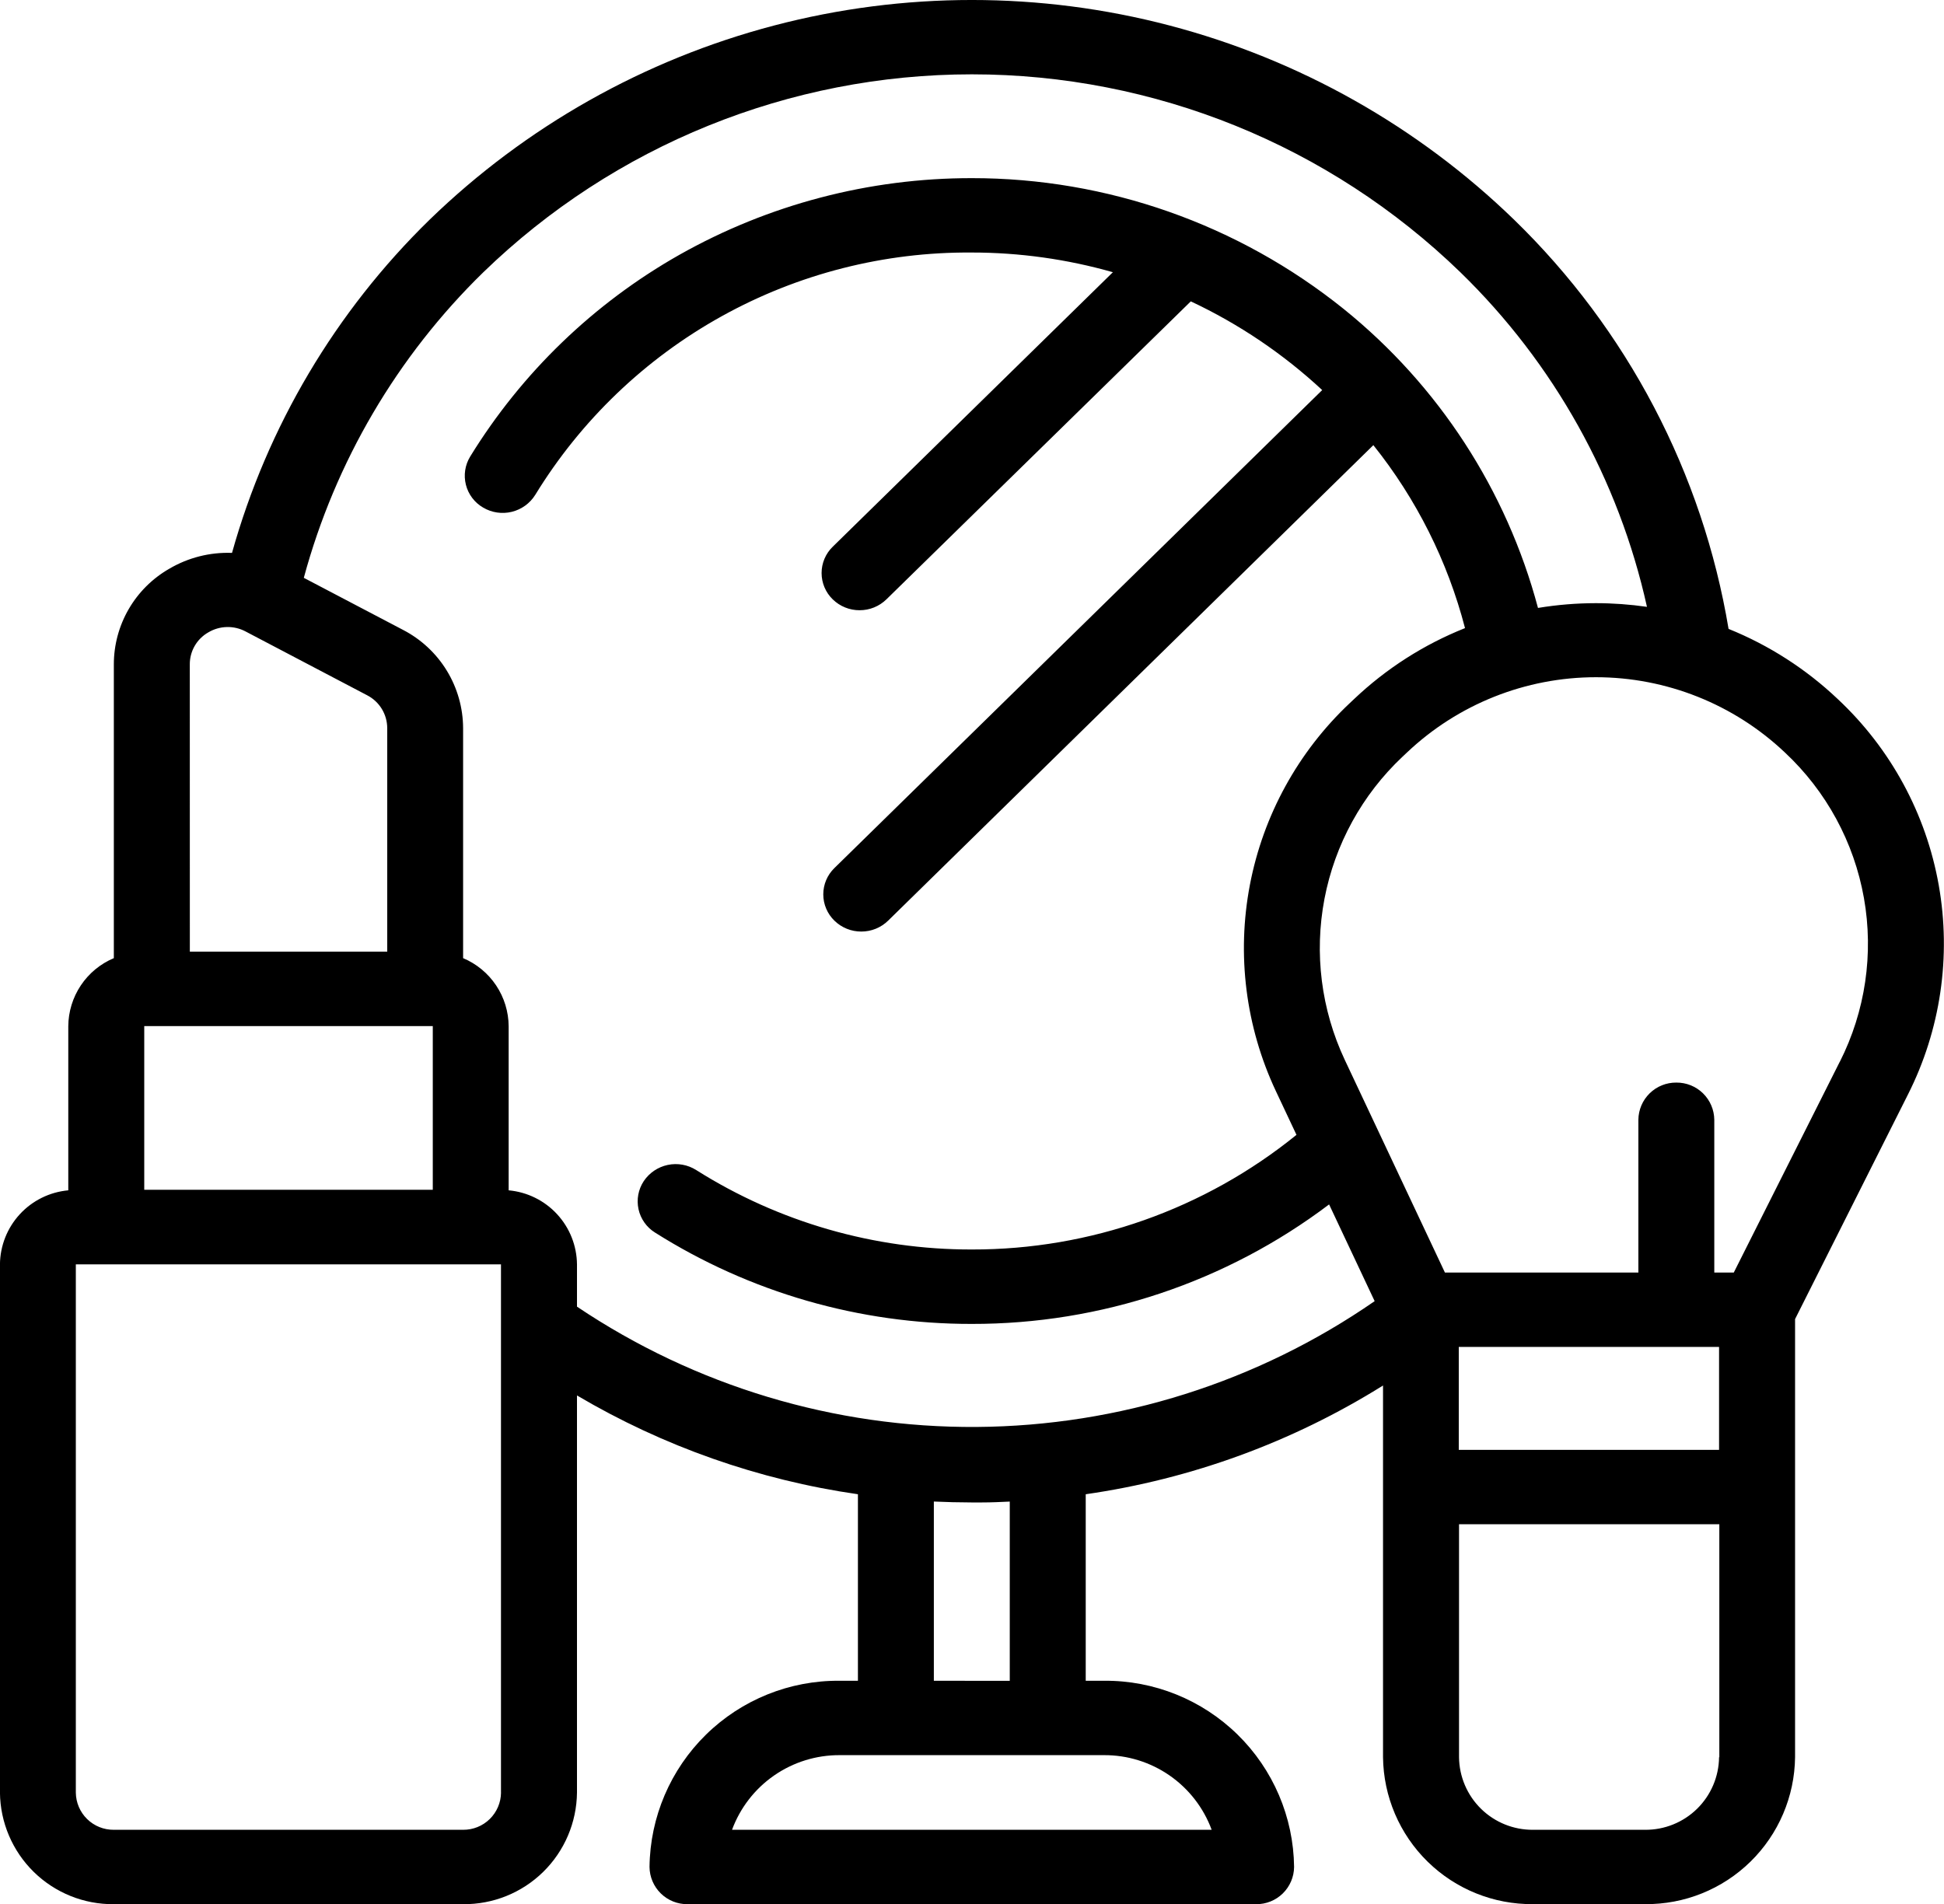 <svg xmlns="http://www.w3.org/2000/svg" xmlns:xlink="http://www.w3.org/1999/xlink" width="44.811" height="43.901" viewBox="0 0 44.811 43.901"><defs><style>.a{fill:none;}.b{clip-path:url(#a);}.c{clip-path:url(#b);}</style><clipPath id="a"><path class="a" d="M570.912-91.877a8.027,8.027,0,0,0-2.516-1.617,17.075,17.075,0,0,0-4.943-9.433,17.954,17.954,0,0,0-25,0,17.211,17.211,0,0,0-4.554,7.681,2.656,2.656,0,0,0-1.447.366,2.542,2.542,0,0,0-1.277,2.207v6.77a1.716,1.716,0,0,0-1.05,1.571v3.782a1.731,1.731,0,0,0-1.575,1.707v12.178a2.6,2.6,0,0,0,2.625,2.573h8.051a2.6,2.6,0,0,0,2.625-2.573v-9.156a17.683,17.683,0,0,0,6.476,2.278v4.3h-.423a4.343,4.343,0,0,0-4.381,4.293.867.867,0,0,0,.875.858h13.108a.867.867,0,0,0,.875-.858A4.343,4.343,0,0,0,554-69.243h-.422v-4.3a17.673,17.673,0,0,0,6.853-2.507v8.569a3.427,3.427,0,0,0,3.458,3.388h2.582a3.427,3.427,0,0,0,3.458-3.388v-10.1l2.6-5.174A7.72,7.72,0,0,0,570.912-91.877Zm-37.986-.8a.843.843,0,0,1,.426-.736.876.876,0,0,1,.863-.02l2.8,1.47a.854.854,0,0,1,.462.756v5.155h-4.55Zm-1.05,8.341h6.651v3.773h-6.651ZM540.1-66.665a.867.867,0,0,1-.875.858h-8.051a.867.867,0,0,1-.875-.858V-78.843h9.8v12.178Zm13.9-.863a2.632,2.632,0,0,1,2.481,1.721H545.425a2.632,2.632,0,0,1,2.481-1.721H554Zm-3.923-1.715v-4.132q.433.02.869.021l.24,0c.214,0,.428-.01.641-.02v4.133Zm-8.226-8.623v-.977a1.731,1.731,0,0,0-1.575-1.707v-3.782a1.716,1.716,0,0,0-1.05-1.571v-5.3a2.562,2.562,0,0,0-1.385-2.268l-2.287-1.2a15.5,15.5,0,0,1,4.137-7.044,16.176,16.176,0,0,1,22.524,0,15.4,15.4,0,0,1,4.3,7.713,8.266,8.266,0,0,0-1.179-.085,8.252,8.252,0,0,0-1.333.11,13.229,13.229,0,0,0-4.479-6.893,13.668,13.668,0,0,0-8.573-3.016,13.684,13.684,0,0,0-6.74,1.768,13.432,13.432,0,0,0-4.822,4.651.848.848,0,0,0,.3,1.177.885.885,0,0,0,1.2-.294,11.694,11.694,0,0,1,10.062-5.587,11.867,11.867,0,0,1,3.253.454l-6.458,6.329a.845.845,0,0,0,0,1.213.881.881,0,0,0,.619.251.882.882,0,0,0,.619-.251L556-101.045A11.852,11.852,0,0,1,559.029-99l-11.244,11.02a.845.845,0,0,0,0,1.213.881.881,0,0,0,.619.251.881.881,0,0,0,.619-.251L560.208-97.73a11.3,11.3,0,0,1,2.113,4.218,8.026,8.026,0,0,0-2.556,1.635l-.1.094a7.752,7.752,0,0,0-1.706,8.941l.477,1.013a11.843,11.843,0,0,1-7.482,2.643,11.856,11.856,0,0,1-6.354-1.831.886.886,0,0,0-1.21.255.847.847,0,0,0,.26,1.186,13.629,13.629,0,0,0,7.3,2.106,13.621,13.621,0,0,0,8.238-2.755l1.05,2.23A16.314,16.314,0,0,1,541.853-77.867Zm26.326,10.386a1.692,1.692,0,0,1-1.707,1.673H563.89a1.692,1.692,0,0,1-1.707-1.673v-5.371h6v5.371Zm0-7.086h-6v-2.373h6Zm2.782-8.947-2.443,4.859h-.449v-3.522a.867.867,0,0,0-.875-.858.867.867,0,0,0-.875.858v3.522h-4.459l-2.31-4.906a6.06,6.06,0,0,1,1.334-6.989l.1-.094a6.334,6.334,0,0,1,8.714,0A6.035,6.035,0,0,1,570.961-83.514Z"/></clipPath><clipPath id="b"><path class="a" d="M2,3113H1442V-816H2Z"/></clipPath></defs><g class="b" transform="translate(-528.551 107.993)"><g class="c"><path d="M523.551-112.993h54.811v53.9H523.551Z"/></g></g></svg>